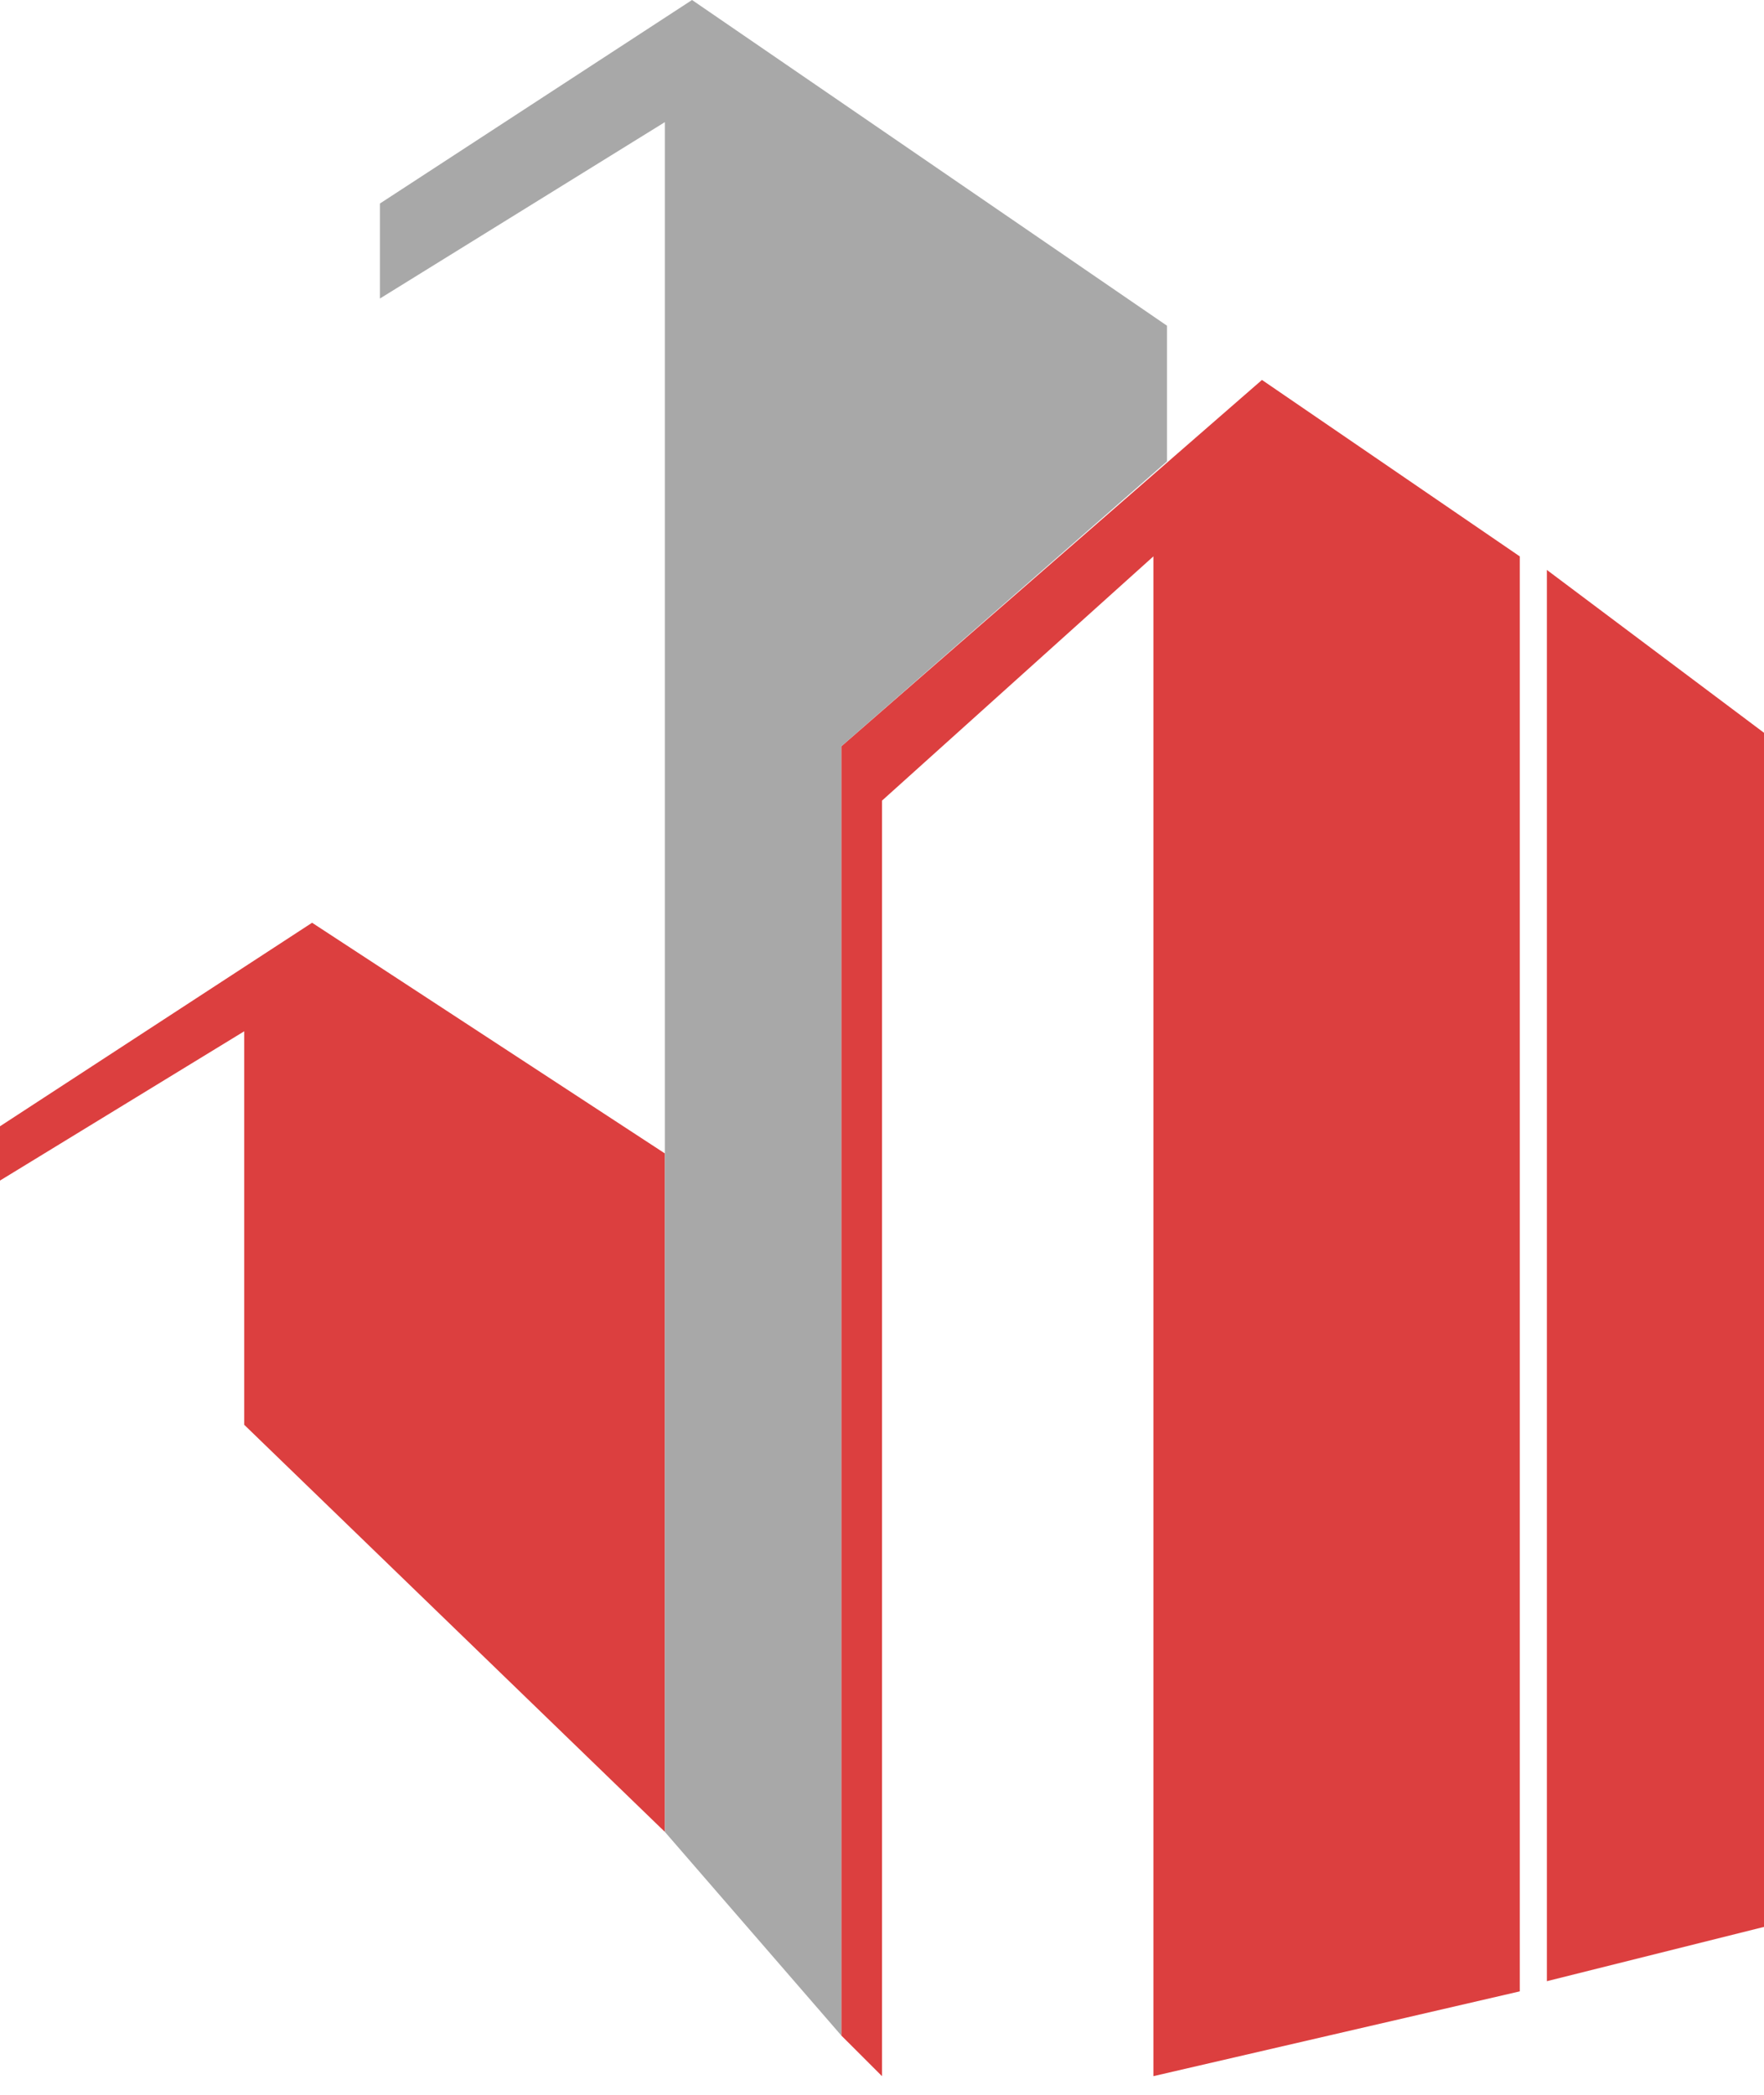 <svg width="48" height="57" viewBox="0 0 48 57" fill="none" xmlns="http://www.w3.org/2000/svg">
<path d="M18.092 31.385V49.846L6.646 38.769V28.061L0 32.123V30.646L8.492 25.108L18.092 31.385Z" fill="#DC3F3F"/>
<path d="M42.092 15.508L48 19.939V52.431L42.092 53.908V15.508Z" fill="#DC3F3F"/>
<path d="M34.339 10.338L41.354 15.139V54.185L31.385 56.492V15.139L24 21.785V56.492L22.892 55.385V20.308L34.339 10.338Z" fill="#DC3F3F"/>
<path d="M31.754 8.862V12.554L22.892 20.308V55.385L18.092 49.846V3.323L10.338 8.123V5.538L18.831 0L31.754 8.862Z" fill="#A8A8A8"/>
</svg>